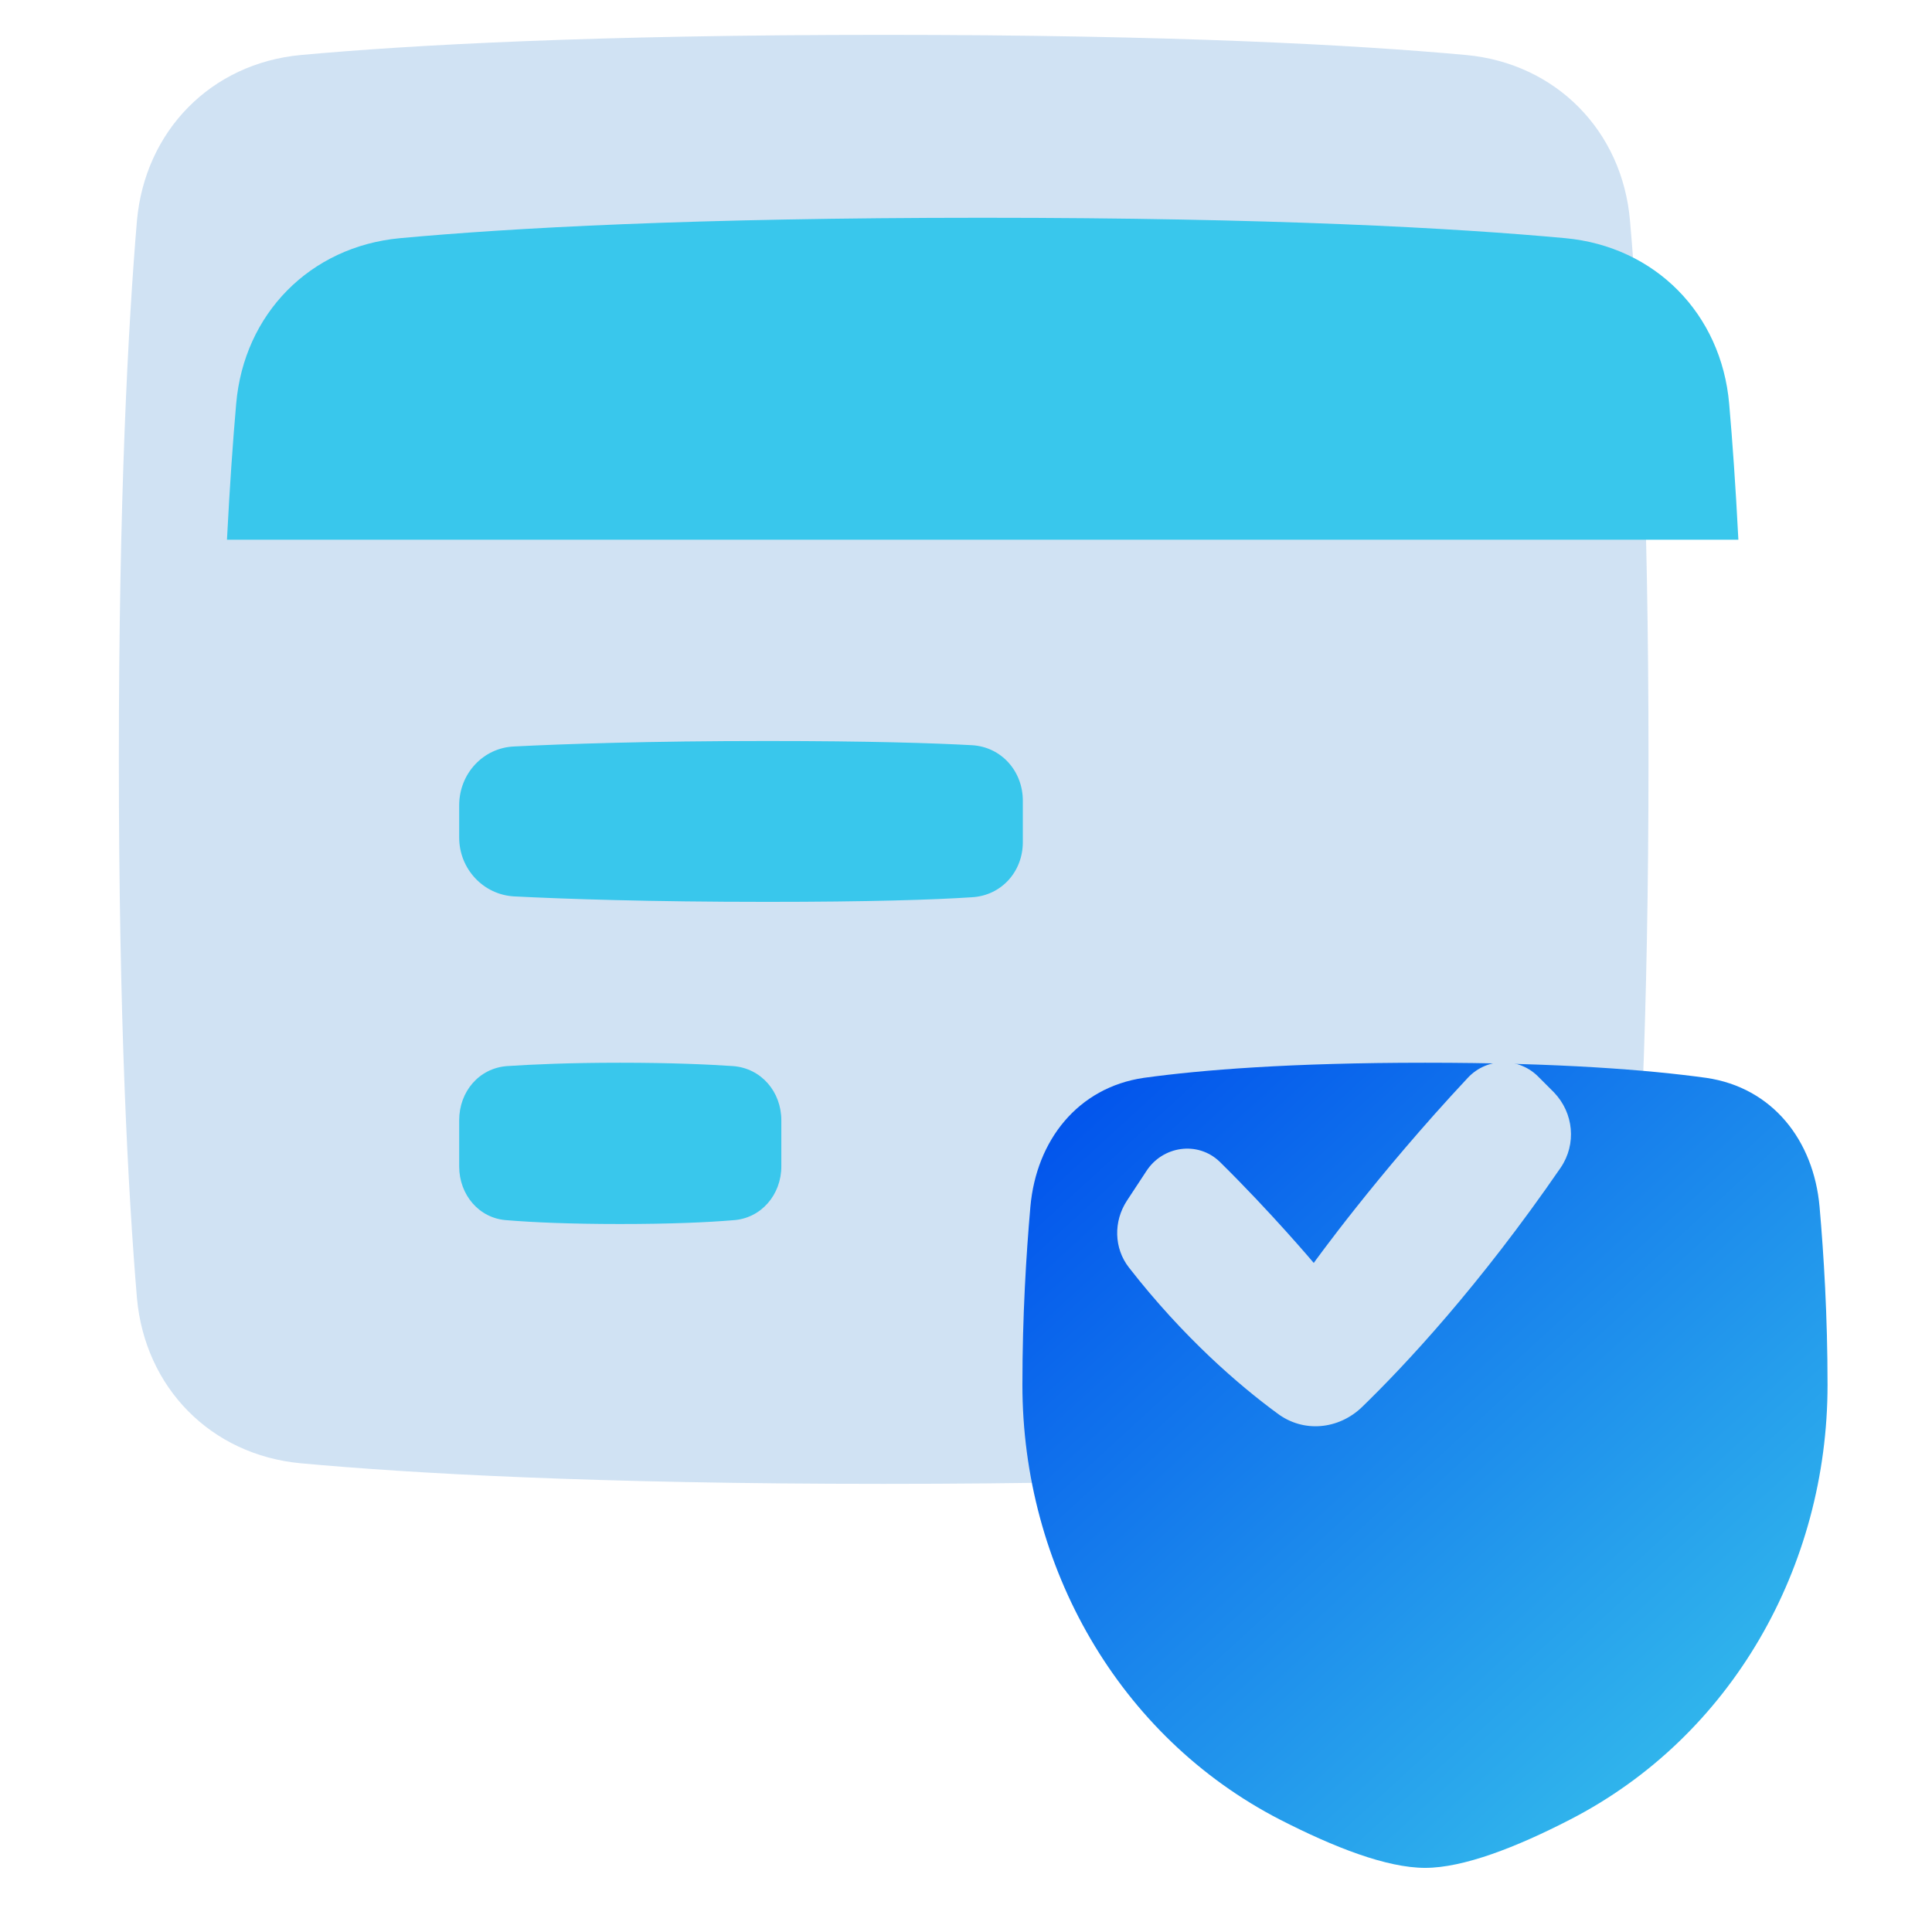 <svg width="46" height="46" viewBox="0 0 46 46" fill="none" xmlns="http://www.w3.org/2000/svg" xmlns:xlink="http://www.w3.org/1999/xlink">
	<desc>
			Created with Pixso.
	</desc>
	<defs>
		<filter id="filter_20_1085_dd" x="3.834" y="3.832" width="36.416" height="34.5" filterUnits="userSpaceOnUse" color-interpolation-filters="sRGB">
			<feFlood flood-opacity="0" result="BackgroundImageFix"/>
			<feBlend mode="normal" in="SourceGraphic" in2="BackgroundImageFix" result="shape"/>
			<feColorMatrix in="SourceAlpha" type="matrix" values="0 0 0 0 0 0 0 0 0 0 0 0 0 0 0 0 0 0 127 0" result="hardAlpha"/>
			<feOffset dx="1" dy="1"/>
			<feGaussianBlur stdDeviation="0.667"/>
			<feComposite in2="hardAlpha" operator="arithmetic" k2="-1" k3="1"/>
			<feColorMatrix type="matrix" values="0 0 0 0 0.533 0 0 0 0 0.647 0 0 0 0 0.749 0 0 0 0.6 0"/>
			<feBlend mode="normal" in2="shape" result="effect_innerShadow_1"/>
			<feColorMatrix in="SourceAlpha" type="matrix" values="0 0 0 0 0 0 0 0 0 0 0 0 0 0 0 0 0 0 127 0" result="hardAlpha"/>
			<feOffset dx="-1" dy="-2"/>
			<feGaussianBlur stdDeviation="0.667"/>
			<feComposite in2="hardAlpha" operator="arithmetic" k2="-1" k3="1"/>
			<feColorMatrix type="matrix" values="0 0 0 0 0.533 0 0 0 0 0.647 0 0 0 0 0.749 0 0 0 0.3 0"/>
			<feBlend mode="normal" in2="effect_innerShadow_1" result="effect_innerShadow_2"/>
			<feColorMatrix in="SourceAlpha" type="matrix" values="0 0 0 0 0 0 0 0 0 0 0 0 0 0 0 0 0 0 127 0" result="hardAlpha"/>
			<feOffset dx="-1" dy="-2"/>
			<feGaussianBlur stdDeviation="1"/>
			<feComposite in2="hardAlpha" operator="arithmetic" k2="-1" k3="1"/>
			<feColorMatrix type="matrix" values="0 0 0 0 1 0 0 0 0 1 0 0 0 0 1 0 0 0 0.4 0"/>
			<feBlend mode="normal" in2="effect_innerShadow_2" result="effect_innerShadow_3"/>
		</filter>
		<filter id="filter_20_1088_dd" x="4.051" y="3.832" width="35.986" height="7.666" filterUnits="userSpaceOnUse" color-interpolation-filters="sRGB">
			<feFlood flood-opacity="0" result="BackgroundImageFix"/>
			<feBlend mode="normal" in="SourceGraphic" in2="BackgroundImageFix" result="shape"/>
			<feColorMatrix in="SourceAlpha" type="matrix" values="0 0 0 0 0 0 0 0 0 0 0 0 0 0 0 0 0 0 127 0" result="hardAlpha"/>
			<feOffset dx="1.353" dy="1.353"/>
			<feGaussianBlur stdDeviation="0.451"/>
			<feComposite in2="hardAlpha" operator="arithmetic" k2="-1" k3="1"/>
			<feColorMatrix type="matrix" values="0 0 0 0 0 0 0 0 0 0.369 0 0 0 0 0.741 0 0 0 0.5 0"/>
			<feBlend mode="normal" in2="shape" result="effect_innerShadow_1"/>
		</filter>
		<filter id="filter_20_1089_dd" x="9.584" y="16.291" width="13.416" height="3.834" filterUnits="userSpaceOnUse" color-interpolation-filters="sRGB">
			<feFlood flood-opacity="0" result="BackgroundImageFix"/>
			<feBlend mode="normal" in="SourceGraphic" in2="BackgroundImageFix" result="shape"/>
			<feColorMatrix in="SourceAlpha" type="matrix" values="0 0 0 0 0 0 0 0 0 0 0 0 0 0 0 0 0 0 127 0" result="hardAlpha"/>
			<feOffset dx="1.353" dy="1.353"/>
			<feGaussianBlur stdDeviation="0.451"/>
			<feComposite in2="hardAlpha" operator="arithmetic" k2="-1" k3="1"/>
			<feColorMatrix type="matrix" values="0 0 0 0 0 0 0 0 0 0.369 0 0 0 0 0.741 0 0 0 0.5 0"/>
			<feBlend mode="normal" in2="shape" result="effect_innerShadow_1"/>
		</filter>
		<filter id="filter_20_1090_dd" x="9.584" y="23.957" width="7.666" height="3.834" filterUnits="userSpaceOnUse" color-interpolation-filters="sRGB">
			<feFlood flood-opacity="0" result="BackgroundImageFix"/>
			<feBlend mode="normal" in="SourceGraphic" in2="BackgroundImageFix" result="shape"/>
			<feColorMatrix in="SourceAlpha" type="matrix" values="0 0 0 0 0 0 0 0 0 0 0 0 0 0 0 0 0 0 127 0" result="hardAlpha"/>
			<feOffset dx="1.353" dy="1.353"/>
			<feGaussianBlur stdDeviation="0.451"/>
			<feComposite in2="hardAlpha" operator="arithmetic" k2="-1" k3="1"/>
			<feColorMatrix type="matrix" values="0 0 0 0 0 0 0 0 0 0.369 0 0 0 0 0.741 0 0 0 0.5 0"/>
			<feBlend mode="normal" in2="shape" result="effect_innerShadow_1"/>
		</filter>
		<filter id="filter_20_1092_dd" x="22.998" y="23.957" width="19.166" height="19.166" filterUnits="userSpaceOnUse" color-interpolation-filters="sRGB">
			<feFlood flood-opacity="0" result="BackgroundImageFix"/>
			<feBlend mode="normal" in="SourceGraphic" in2="BackgroundImageFix" result="shape"/>
			<feColorMatrix in="SourceAlpha" type="matrix" values="0 0 0 0 0 0 0 0 0 0 0 0 0 0 0 0 0 0 127 0" result="hardAlpha"/>
			<feOffset dx="1.353" dy="1.353"/>
			<feGaussianBlur stdDeviation="0.451"/>
			<feComposite in2="hardAlpha" operator="arithmetic" k2="-1" k3="1"/>
			<feColorMatrix type="matrix" values="0 0 0 0 0 0 0 0 0 0.369 0 0 0 0 0.741 0 0 0 0.5 0"/>
			<feBlend mode="normal" in2="shape" result="effect_innerShadow_1"/>
		</filter>
		<filter id="filter_20_1093_dd" x="27.605" y="28.299" width="10.807" height="8.664" filterUnits="userSpaceOnUse" color-interpolation-filters="sRGB">
			<feFlood flood-opacity="0" result="BackgroundImageFix"/>
			<feBlend mode="normal" in="SourceGraphic" in2="BackgroundImageFix" result="shape"/>
			<feColorMatrix in="SourceAlpha" type="matrix" values="0 0 0 0 0 0 0 0 0 0 0 0 0 0 0 0 0 0 127 0" result="hardAlpha"/>
			<feOffset dx="1" dy="1"/>
			<feGaussianBlur stdDeviation="0.667"/>
			<feComposite in2="hardAlpha" operator="arithmetic" k2="-1" k3="1"/>
			<feColorMatrix type="matrix" values="0 0 0 0 0.533 0 0 0 0 0.647 0 0 0 0 0.749 0 0 0 0.6 0"/>
			<feBlend mode="normal" in2="shape" result="effect_innerShadow_1"/>
			<feColorMatrix in="SourceAlpha" type="matrix" values="0 0 0 0 0 0 0 0 0 0 0 0 0 0 0 0 0 0 127 0" result="hardAlpha"/>
			<feOffset dx="-1" dy="-2"/>
			<feGaussianBlur stdDeviation="0.667"/>
			<feComposite in2="hardAlpha" operator="arithmetic" k2="-1" k3="1"/>
			<feColorMatrix type="matrix" values="0 0 0 0 0.533 0 0 0 0 0.647 0 0 0 0 0.749 0 0 0 0.3 0"/>
			<feBlend mode="normal" in2="effect_innerShadow_1" result="effect_innerShadow_2"/>
			<feColorMatrix in="SourceAlpha" type="matrix" values="0 0 0 0 0 0 0 0 0 0 0 0 0 0 0 0 0 0 127 0" result="hardAlpha"/>
			<feOffset dx="-1" dy="-2"/>
			<feGaussianBlur stdDeviation="1"/>
			<feComposite in2="hardAlpha" operator="arithmetic" k2="-1" k3="1"/>
			<feColorMatrix type="matrix" values="0 0 0 0 0.533 0 0 0 0 0.647 0 0 0 0 0.749 0 0 0 0.4 0"/>
			<feBlend mode="normal" in2="effect_innerShadow_2" result="effect_innerShadow_3"/>
		</filter>
		<linearGradient x1="-37.177" y1="3.832" x2="-4.209" y2="11.499" id="paint_linear_20_1088_0" gradientUnits="userSpaceOnUse">
			<stop stop-color="#0050EC"/>
			<stop offset="1" stop-color="#39C7EC"/>
		</linearGradient>
		<linearGradient x1="-5.787" y1="16.291" x2="6.504" y2="20.124" id="paint_linear_20_1089_0" gradientUnits="userSpaceOnUse">
			<stop stop-color="#0050EC"/>
			<stop offset="1" stop-color="#39C7EC"/>
		</linearGradient>
		<linearGradient x1="0.8" y1="23.957" x2="7.824" y2="27.79" id="paint_linear_20_1090_0" gradientUnits="userSpaceOnUse">
			<stop stop-color="#0050EC"/>
			<stop offset="1" stop-color="#39C7EC"/>
		</linearGradient>
		<linearGradient x1="23.901" y1="23.957" x2="41.461" y2="43.124" id="paint_linear_20_1092_0" gradientUnits="userSpaceOnUse">
			<stop stop-color="#0050EC"/>
			<stop offset="1" stop-color="#39C7EC"/>
		</linearGradient>
	</defs>
	<g filter="url(#filter_20_1085_dd)">
		<path id="Rectangle 56" d="M8.16 4.31C10.78 4.07 15.14 3.83 22.04 3.83C28.94 3.83 33.29 4.07 35.91 4.31C38.05 4.51 39.63 6.12 39.81 8.26C40.03 10.77 40.25 14.85 40.25 21.08C40.25 27.31 40.03 31.38 39.81 33.9C39.63 36.04 38.05 37.64 35.91 37.84C33.29 38.08 28.94 38.33 22.04 38.33C15.14 38.33 10.78 38.08 8.16 37.84C6.02 37.64 4.45 36.04 4.26 33.9C4.05 31.38 3.83 27.31 3.83 21.08C3.83 14.85 4.05 10.77 4.26 8.26C4.45 6.12 6.02 4.51 8.16 4.31Z" fill="#D0E2F3" fill-opacity="1" fill-rule="nonzero"/>
	</g>
	<g filter="url(#filter_20_1088_dd)">
		<path id="Intersect" d="M40.037 11.498L4.051 11.498C4.117 10.213 4.193 9.143 4.27 8.264C4.453 6.121 6.027 4.518 8.17 4.318C10.789 4.076 15.145 3.832 22.043 3.832C28.943 3.832 33.297 4.076 35.918 4.318C38.059 4.518 39.633 6.121 39.818 8.264C39.895 9.143 39.971 10.213 40.037 11.498Z" clip-rule="evenodd" fill="url(#paint_linear_20_1088_0)" fill-opacity="1" fill-rule="evenodd"/>
	</g>
	<g filter="url(#filter_20_1089_dd)">
		<path id="Rectangle 60" d="M10.89 16.42C12.08 16.36 14.09 16.29 16.9 16.29C19.35 16.29 20.88 16.34 21.79 16.39C22.49 16.43 23 17.01 23 17.71L23 18.7C23 19.4 22.49 19.97 21.79 20.01C20.88 20.07 19.35 20.12 16.9 20.12C14.09 20.12 12.08 20.05 10.89 19.99C10.15 19.95 9.58 19.33 9.58 18.59L9.58 17.82C9.58 17.07 10.15 16.45 10.89 16.42Z" fill="url(#paint_linear_20_1089_0)" fill-opacity="1" fill-rule="nonzero"/>
	</g>
	<g filter="url(#filter_20_1090_dd)">
		<path id="Rectangle 63" d="M10.72 24.03C11.33 23.99 12.2 23.95 13.41 23.95C14.63 23.95 15.5 23.99 16.1 24.03C16.77 24.08 17.25 24.64 17.25 25.32L17.25 26.42C17.25 27.09 16.77 27.66 16.1 27.7C15.5 27.75 14.63 27.79 13.41 27.79C12.2 27.79 11.33 27.75 10.72 27.7C10.05 27.66 9.58 27.09 9.58 26.42L9.58 25.32C9.58 24.64 10.05 24.08 10.72 24.03Z" fill="url(#paint_linear_20_1090_0)" fill-opacity="1" fill-rule="nonzero"/>
	</g>
	<g filter="url(#filter_20_1092_dd)">
		<path id="Rectangle 112" d="M25.88 24.31C27.26 24.12 29.37 23.95 32.58 23.95C35.78 23.95 37.89 24.12 39.27 24.31C40.85 24.54 41.83 25.8 41.97 27.38C42.07 28.52 42.16 29.98 42.16 31.62C42.16 35.94 39.88 39.99 36.03 41.97C34.75 42.63 33.49 43.12 32.58 43.12C31.66 43.12 30.41 42.63 29.12 41.97C25.28 39.99 22.99 35.94 22.99 31.62C22.99 29.98 23.08 28.52 23.18 27.38C23.32 25.8 24.31 24.54 25.88 24.31Z" fill="url(#paint_linear_20_1092_0)" fill-opacity="1" fill-rule="nonzero"/>
	</g>
	<g filter="url(#filter_20_1093_dd)">
		<path id="Vector 7 (Stroke)" d="M38.16 30.8C36.22 33.62 34.46 35.5 33.43 36.5C32.87 37.04 32.03 37.12 31.41 36.65C30.51 35.99 29.18 34.85 27.88 33.18C27.52 32.72 27.51 32.08 27.83 31.59L28.29 30.89C28.68 30.28 29.52 30.16 30.04 30.66C31.26 31.86 32.28 33.07 32.28 33.07C32.28 33.07 33.77 30.99 35.95 28.66C36.41 28.17 37.18 28.17 37.64 28.65L38 29.01C38.47 29.5 38.54 30.24 38.16 30.8Z" fill="#D0E2F3" fill-opacity="1" fill-rule="evenodd"/>
	</g>
</svg>
